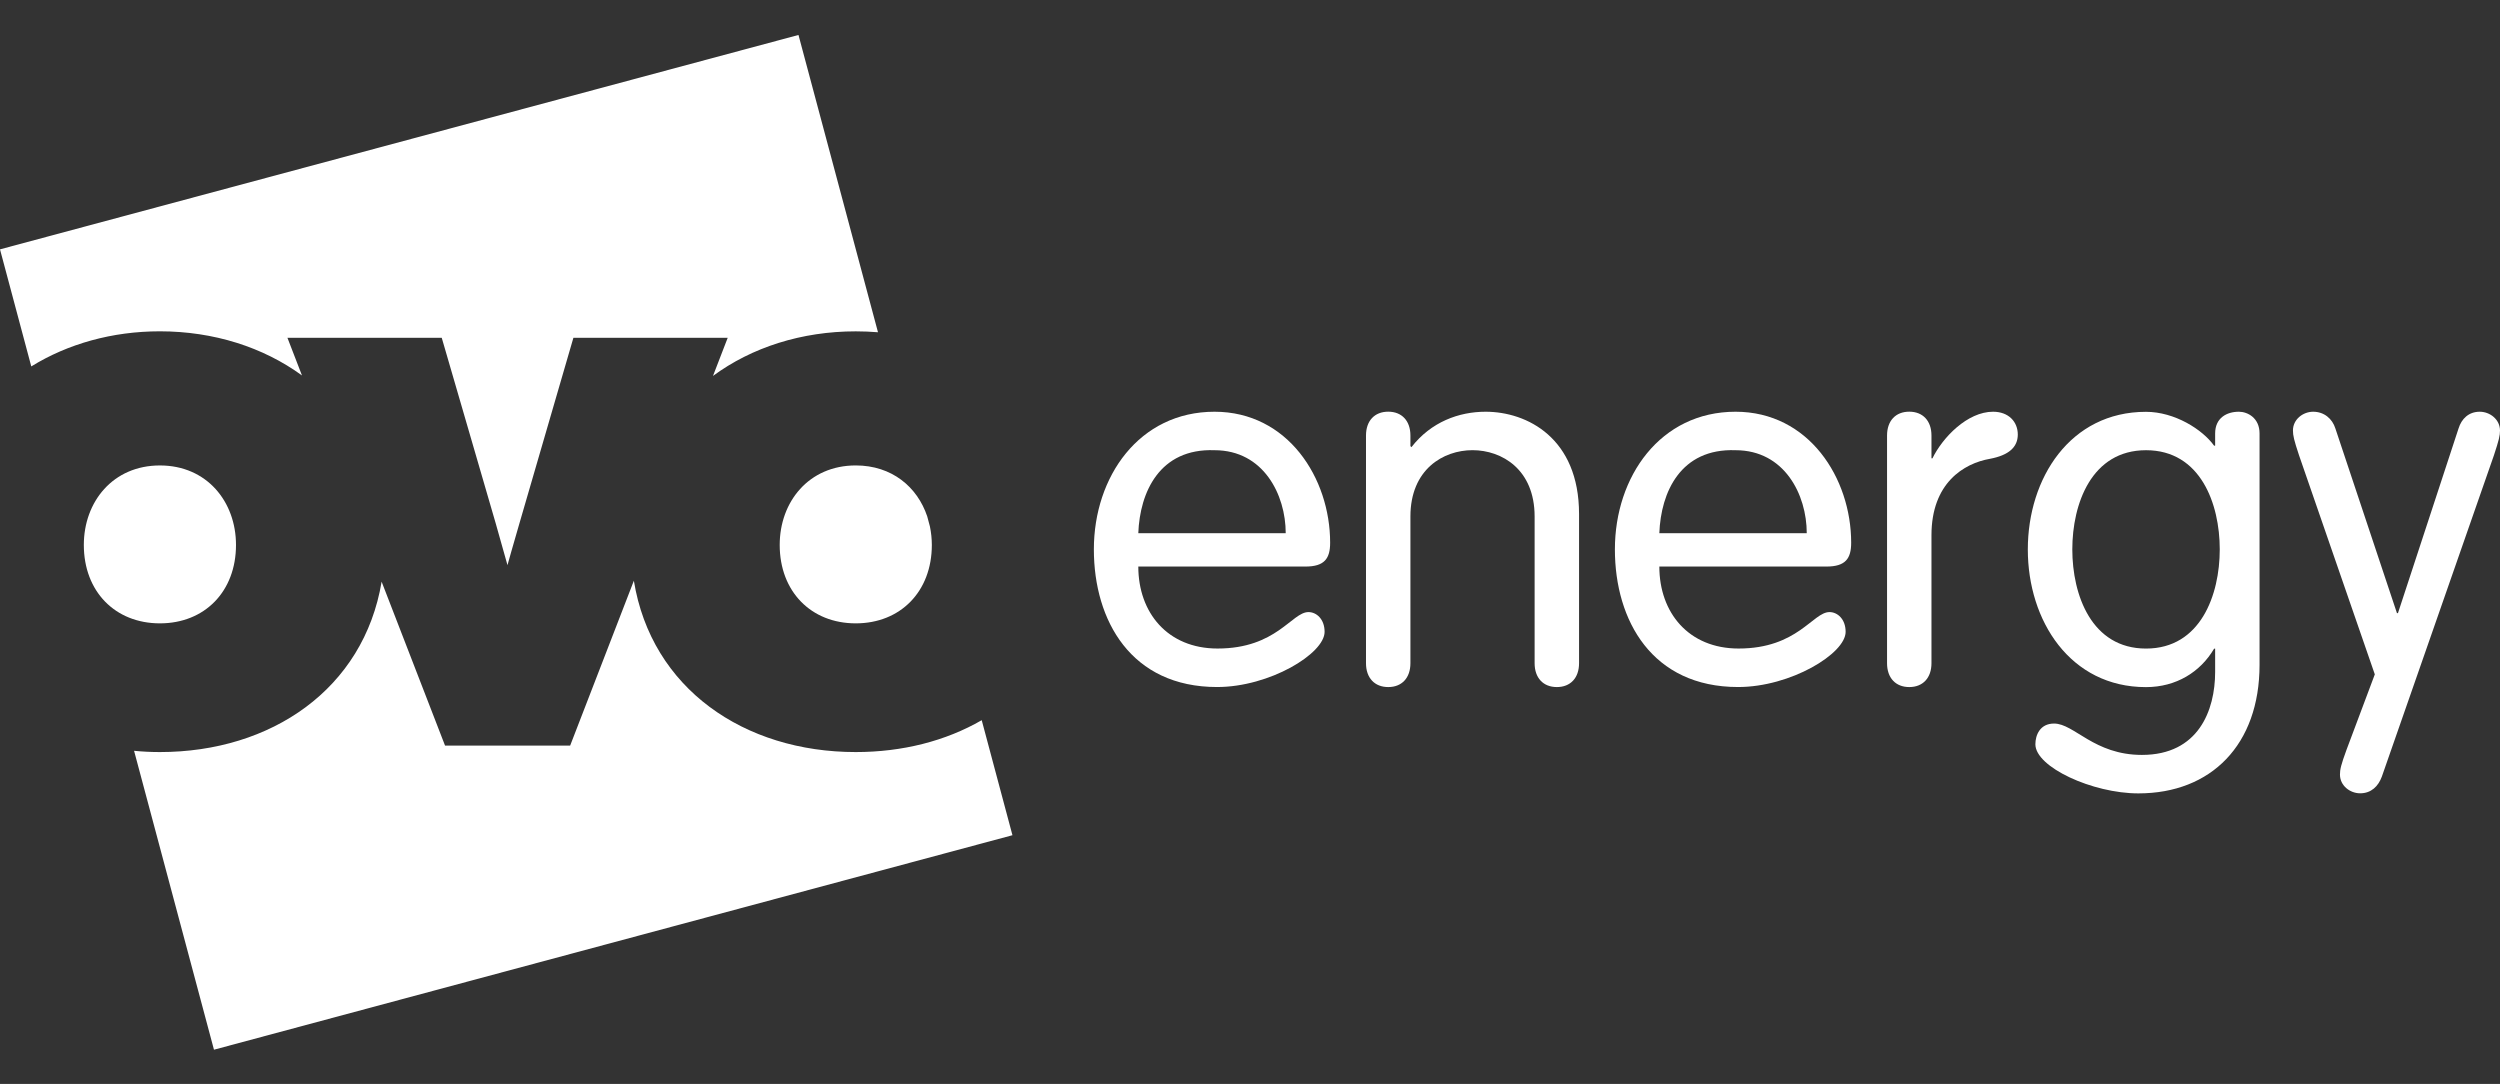 <svg width="143" height="62" viewBox="0 0 143 62" fill="none" xmlns="http://www.w3.org/2000/svg">
<rect x="0" y="0" width="143" height="62" fill="#333333" stroke="none"/>
<path d="M69.471 23.551C65.169 23.551 62.569 27.257 62.569 31.425C62.569 35.506 64.706 39.298 69.616 39.298C72.622 39.298 75.767 37.387 75.767 36.141C75.767 35.417 75.305 35.011 74.843 35.011C73.889 35.011 73.023 37.096 69.645 37.096C66.782 37.096 65.111 35.04 65.111 32.407H74.67C75.767 32.407 76.084 31.943 76.084 31.044C76.084 27.344 73.659 23.551 69.471 23.551ZM65.111 30.498C65.198 28.154 66.327 25.636 69.471 25.752C72.273 25.752 73.543 28.299 73.543 30.498H65.111Z" fill="white"/>
<path d="M48.949 43.018C42.568 43.018 37.262 39.39 36.257 33.218L32.613 42.647H25.456L21.829 33.273C20.803 39.413 15.511 43.018 9.147 43.018C8.646 43.018 8.155 42.994 7.669 42.946L12.239 60.043L57.912 47.774L56.154 41.195C54.096 42.385 51.618 43.018 48.949 43.018Z" fill="white"/>
<path d="M44.599 31.171C44.599 33.831 46.389 35.656 48.949 35.656C51.51 35.656 53.301 33.831 53.301 31.171C53.3 30.816 53.264 30.462 53.191 30.114L53.038 29.54C52.471 27.85 51.014 26.623 48.949 26.623C46.266 26.624 44.599 28.697 44.599 31.171Z" fill="white"/>
<path d="M13.499 31.171C13.499 28.697 11.832 26.624 9.147 26.624C6.463 26.624 4.795 28.697 4.795 31.171C4.795 33.831 6.584 35.656 9.147 35.656C11.709 35.656 13.499 33.831 13.499 31.171Z" fill="white"/>
<path d="M17.273 21.476L16.442 19.324H25.268L28.354 29.934L29.028 32.326C29.028 32.326 29.374 31.079 29.712 29.934L32.798 19.324H41.624L40.783 21.503C43.009 19.864 45.858 18.953 48.949 18.953C49.379 18.953 49.803 18.971 50.221 19.005L45.673 2L0 14.263L1.789 20.959C3.879 19.668 6.418 18.951 9.146 18.951C12.22 18.953 15.051 19.855 17.273 21.476Z" fill="white"/>
<path d="M141.841 23.551C141.206 23.551 140.801 23.957 140.629 24.506L137.163 35.072H137.106L133.583 24.506C133.41 23.957 132.947 23.551 132.312 23.551C131.735 23.551 131.157 23.985 131.157 24.623C131.157 24.91 131.215 25.172 131.504 26.04L135.839 38.574L134.221 42.888C133.903 43.756 133.846 44.016 133.846 44.305C133.846 44.943 134.424 45.377 135.001 45.377C135.636 45.377 136.041 44.971 136.242 44.421L142.654 26.04C142.94 25.172 143 24.912 143 24.623C142.996 23.987 142.42 23.551 141.841 23.551Z" fill="white"/>
<path d="M84.98 23.551C83.45 23.551 81.86 24.131 80.734 25.577L80.676 25.519V24.912C80.676 24.072 80.186 23.548 79.407 23.548C78.627 23.548 78.135 24.069 78.135 24.912V37.937C78.135 38.776 78.627 39.3 79.407 39.3C80.186 39.3 80.676 38.778 80.676 37.937V29.542C80.676 26.849 82.553 25.75 84.229 25.75C85.904 25.75 87.78 26.849 87.78 29.542V37.937C87.78 38.776 88.272 39.3 89.051 39.3C89.831 39.3 90.322 38.778 90.322 37.937V29.398C90.321 25.056 87.347 23.551 84.98 23.551Z" fill="white"/>
<path d="M128.065 23.551C127.373 23.551 126.706 23.899 126.706 24.796V25.494H126.647C125.983 24.568 124.395 23.556 122.749 23.556C118.417 23.556 115.991 27.349 115.991 31.43C115.991 35.51 118.417 39.303 122.749 39.303C124.481 39.303 125.867 38.434 126.647 37.103H126.706V38.434C126.706 40.635 125.752 43.181 122.518 43.181C119.775 43.181 118.648 41.387 117.492 41.387C116.684 41.387 116.424 42.052 116.424 42.574C116.424 43.876 119.687 45.382 122.315 45.382C126.474 45.382 129.246 42.603 129.246 38.029V24.796C129.249 23.899 128.556 23.551 128.065 23.551ZM122.753 37.098C119.633 37.098 118.536 34.03 118.536 31.425C118.536 28.819 119.633 25.752 122.753 25.752C125.872 25.752 126.97 28.819 126.97 31.425C126.97 34.03 125.871 37.098 122.753 37.098Z" fill="white"/>
<path d="M99.274 23.551C94.972 23.551 92.372 27.257 92.372 31.425C92.372 35.506 94.509 39.298 99.419 39.298C102.425 39.298 105.57 37.387 105.57 36.141C105.57 35.417 105.108 35.011 104.646 35.011C103.692 35.011 102.827 37.096 99.448 37.096C96.585 37.096 94.914 35.04 94.914 32.407H104.472C105.57 32.407 105.887 31.943 105.887 31.044C105.887 27.344 103.462 23.551 99.274 23.551ZM94.914 30.498C95.001 28.154 96.127 25.636 99.274 25.752C102.076 25.752 103.346 28.299 103.346 30.498H94.914Z" fill="white"/>
<path d="M114.003 23.551C112.53 23.551 111.115 25.028 110.537 26.215H110.48V24.912C110.48 24.072 109.988 23.548 109.209 23.548C108.43 23.548 107.939 24.069 107.939 24.912V37.937C107.939 38.776 108.43 39.3 109.209 39.3C109.988 39.3 110.48 38.778 110.48 37.937V30.613C110.48 27.632 112.327 26.504 113.829 26.243C114.902 26.04 115.418 25.577 115.418 24.855C115.418 24.132 114.899 23.551 114.003 23.551Z" fill="white"/>
</svg>
